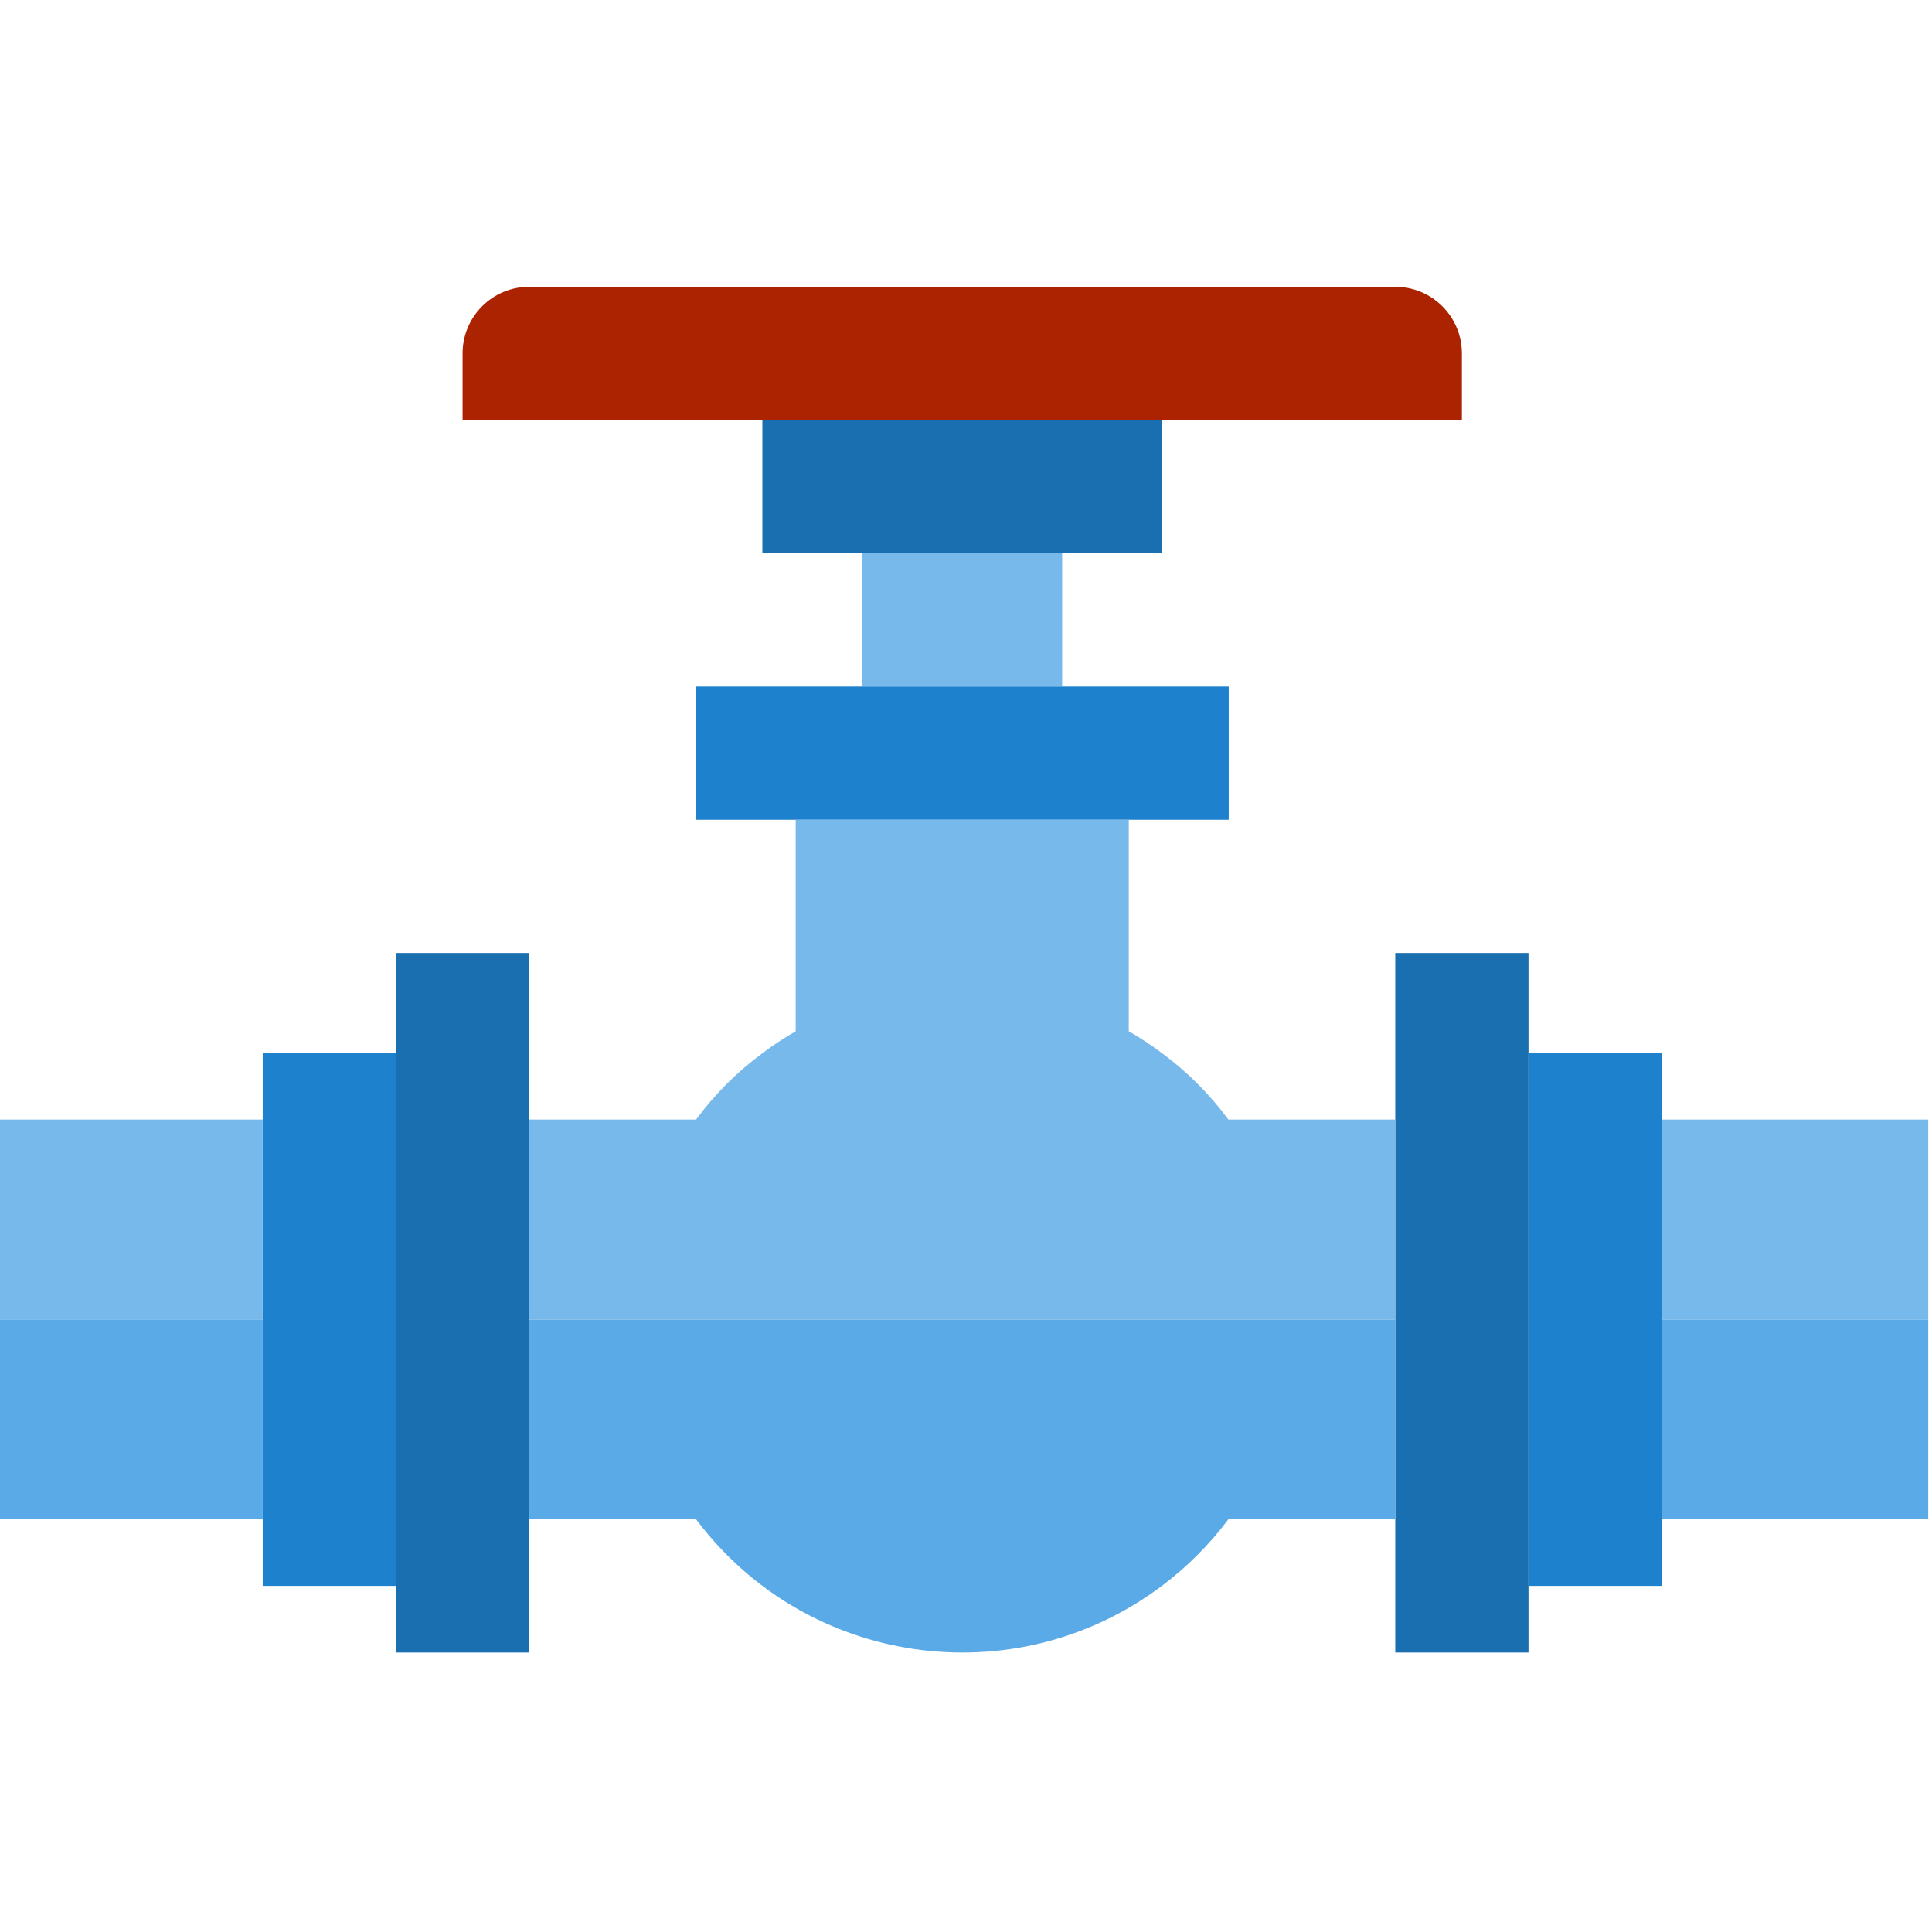 <svg xmlns="http://www.w3.org/2000/svg" height="511pt" version="1.1" viewBox="1 -75 511.999 511" width="511pt">
<g id="surface1">
<path d="M 229.516 71.121 L 282.484 71.121 L 282.484 106.43 L 229.516 106.43 Z M 229.516 71.121 " style=" stroke:none;fill-rule:nonzero;fill:rgb(47.059%,72.549%,92.157%);fill-opacity:1;" />
<path d="M 308.965 71.121 L 308.965 35.809 L 203.035 35.809 L 203.035 71.121 Z M 308.965 71.121 " style=" stroke:none;fill-rule:nonzero;fill:rgb(10.196%,43.529%,69.02%);fill-opacity:1;" />
<path d="M 388.414 35.809 L 388.414 18.156 C 388.414 8.402 380.508 0.5 370.758 0.5 L 141.242 0.5 C 131.492 0.5 123.586 8.402 123.586 18.156 L 123.586 35.809 Z M 388.414 35.809 " style=" stroke:none;fill-rule:nonzero;fill:rgb(67.059%,13.725%,0%);fill-opacity:1;" />
<path d="M 326.621 141.742 L 326.621 106.43 L 185.379 106.43 L 185.379 141.742 Z M 326.621 141.742 " style=" stroke:none;fill-rule:nonzero;fill:rgb(11.765%,50.588%,80.784%);fill-opacity:1;" />
<path d="M 105.93 362.43 L 141.242 362.43 L 141.242 177.051 L 105.93 177.051 Z M 105.93 362.43 " style=" stroke:none;fill-rule:nonzero;fill:rgb(10.196%,43.529%,69.02%);fill-opacity:1;" />
<path d="M 70.621 344.777 L 105.93 344.777 L 105.93 203.535 L 70.621 203.535 Z M 70.621 344.777 " style=" stroke:none;fill-rule:nonzero;fill:rgb(11.765%,50.588%,80.784%);fill-opacity:1;" />
<path d="M 370.758 362.43 L 406.066 362.43 L 406.066 177.051 L 370.758 177.051 Z M 370.758 362.43 " style=" stroke:none;fill-rule:nonzero;fill:rgb(10.196%,43.529%,69.02%);fill-opacity:1;" />
<path d="M 441.379 344.777 L 441.379 203.535 L 406.066 203.535 L 406.066 344.777 Z M 441.379 344.777 " style=" stroke:none;fill-rule:nonzero;fill:rgb(11.765%,50.588%,80.784%);fill-opacity:1;" />
<path d="M 0 221.188 L 70.621 221.188 L 70.621 274.156 L 0 274.156 Z M 0 221.188 " style=" stroke:none;fill-rule:nonzero;fill:rgb(47.059%,72.549%,92.157%);fill-opacity:1;" />
<path d="M 0 274.156 L 70.621 274.156 L 70.621 327.121 L 0 327.121 Z M 0 274.156 " style=" stroke:none;fill-rule:nonzero;fill:rgb(35.294%,66.667%,90.588%);fill-opacity:1;" />
<path d="M 141.242 327.121 L 185.469 327.121 C 214.621 366.074 269.836 374.02 308.789 344.863 C 315.52 339.824 321.496 333.852 326.531 327.121 L 370.758 327.121 L 370.758 274.156 L 141.242 274.156 Z M 141.242 327.121 " style=" stroke:none;fill-rule:nonzero;fill:rgb(35.294%,66.667%,90.588%);fill-opacity:1;" />
<path d="M 326.531 221.188 C 321.594 214.484 315.672 208.562 308.965 203.621 C 306.148 201.5 303.199 199.551 300.137 197.797 L 300.137 141.742 L 211.863 141.742 L 211.863 197.797 C 208.801 199.555 205.852 201.5 203.035 203.621 C 196.328 208.562 190.406 214.484 185.469 221.188 L 141.242 221.188 L 141.242 274.156 L 370.758 274.156 L 370.758 221.188 Z M 326.531 221.188 " style=" stroke:none;fill-rule:nonzero;fill:rgb(47.059%,72.549%,92.157%);fill-opacity:1;" />
<path d="M 441.379 274.156 L 512 274.156 L 512 327.121 L 441.379 327.121 Z M 441.379 274.156 " style=" stroke:none;fill-rule:nonzero;fill:rgb(35.294%,66.667%,90.588%);fill-opacity:1;" />
<path d="M 441.379 221.188 L 512 221.188 L 512 274.156 L 441.379 274.156 Z M 441.379 221.188 " style=" stroke:none;fill-rule:nonzero;fill:rgb(47.059%,72.549%,92.157%);fill-opacity:1;" />
</g>
</svg>